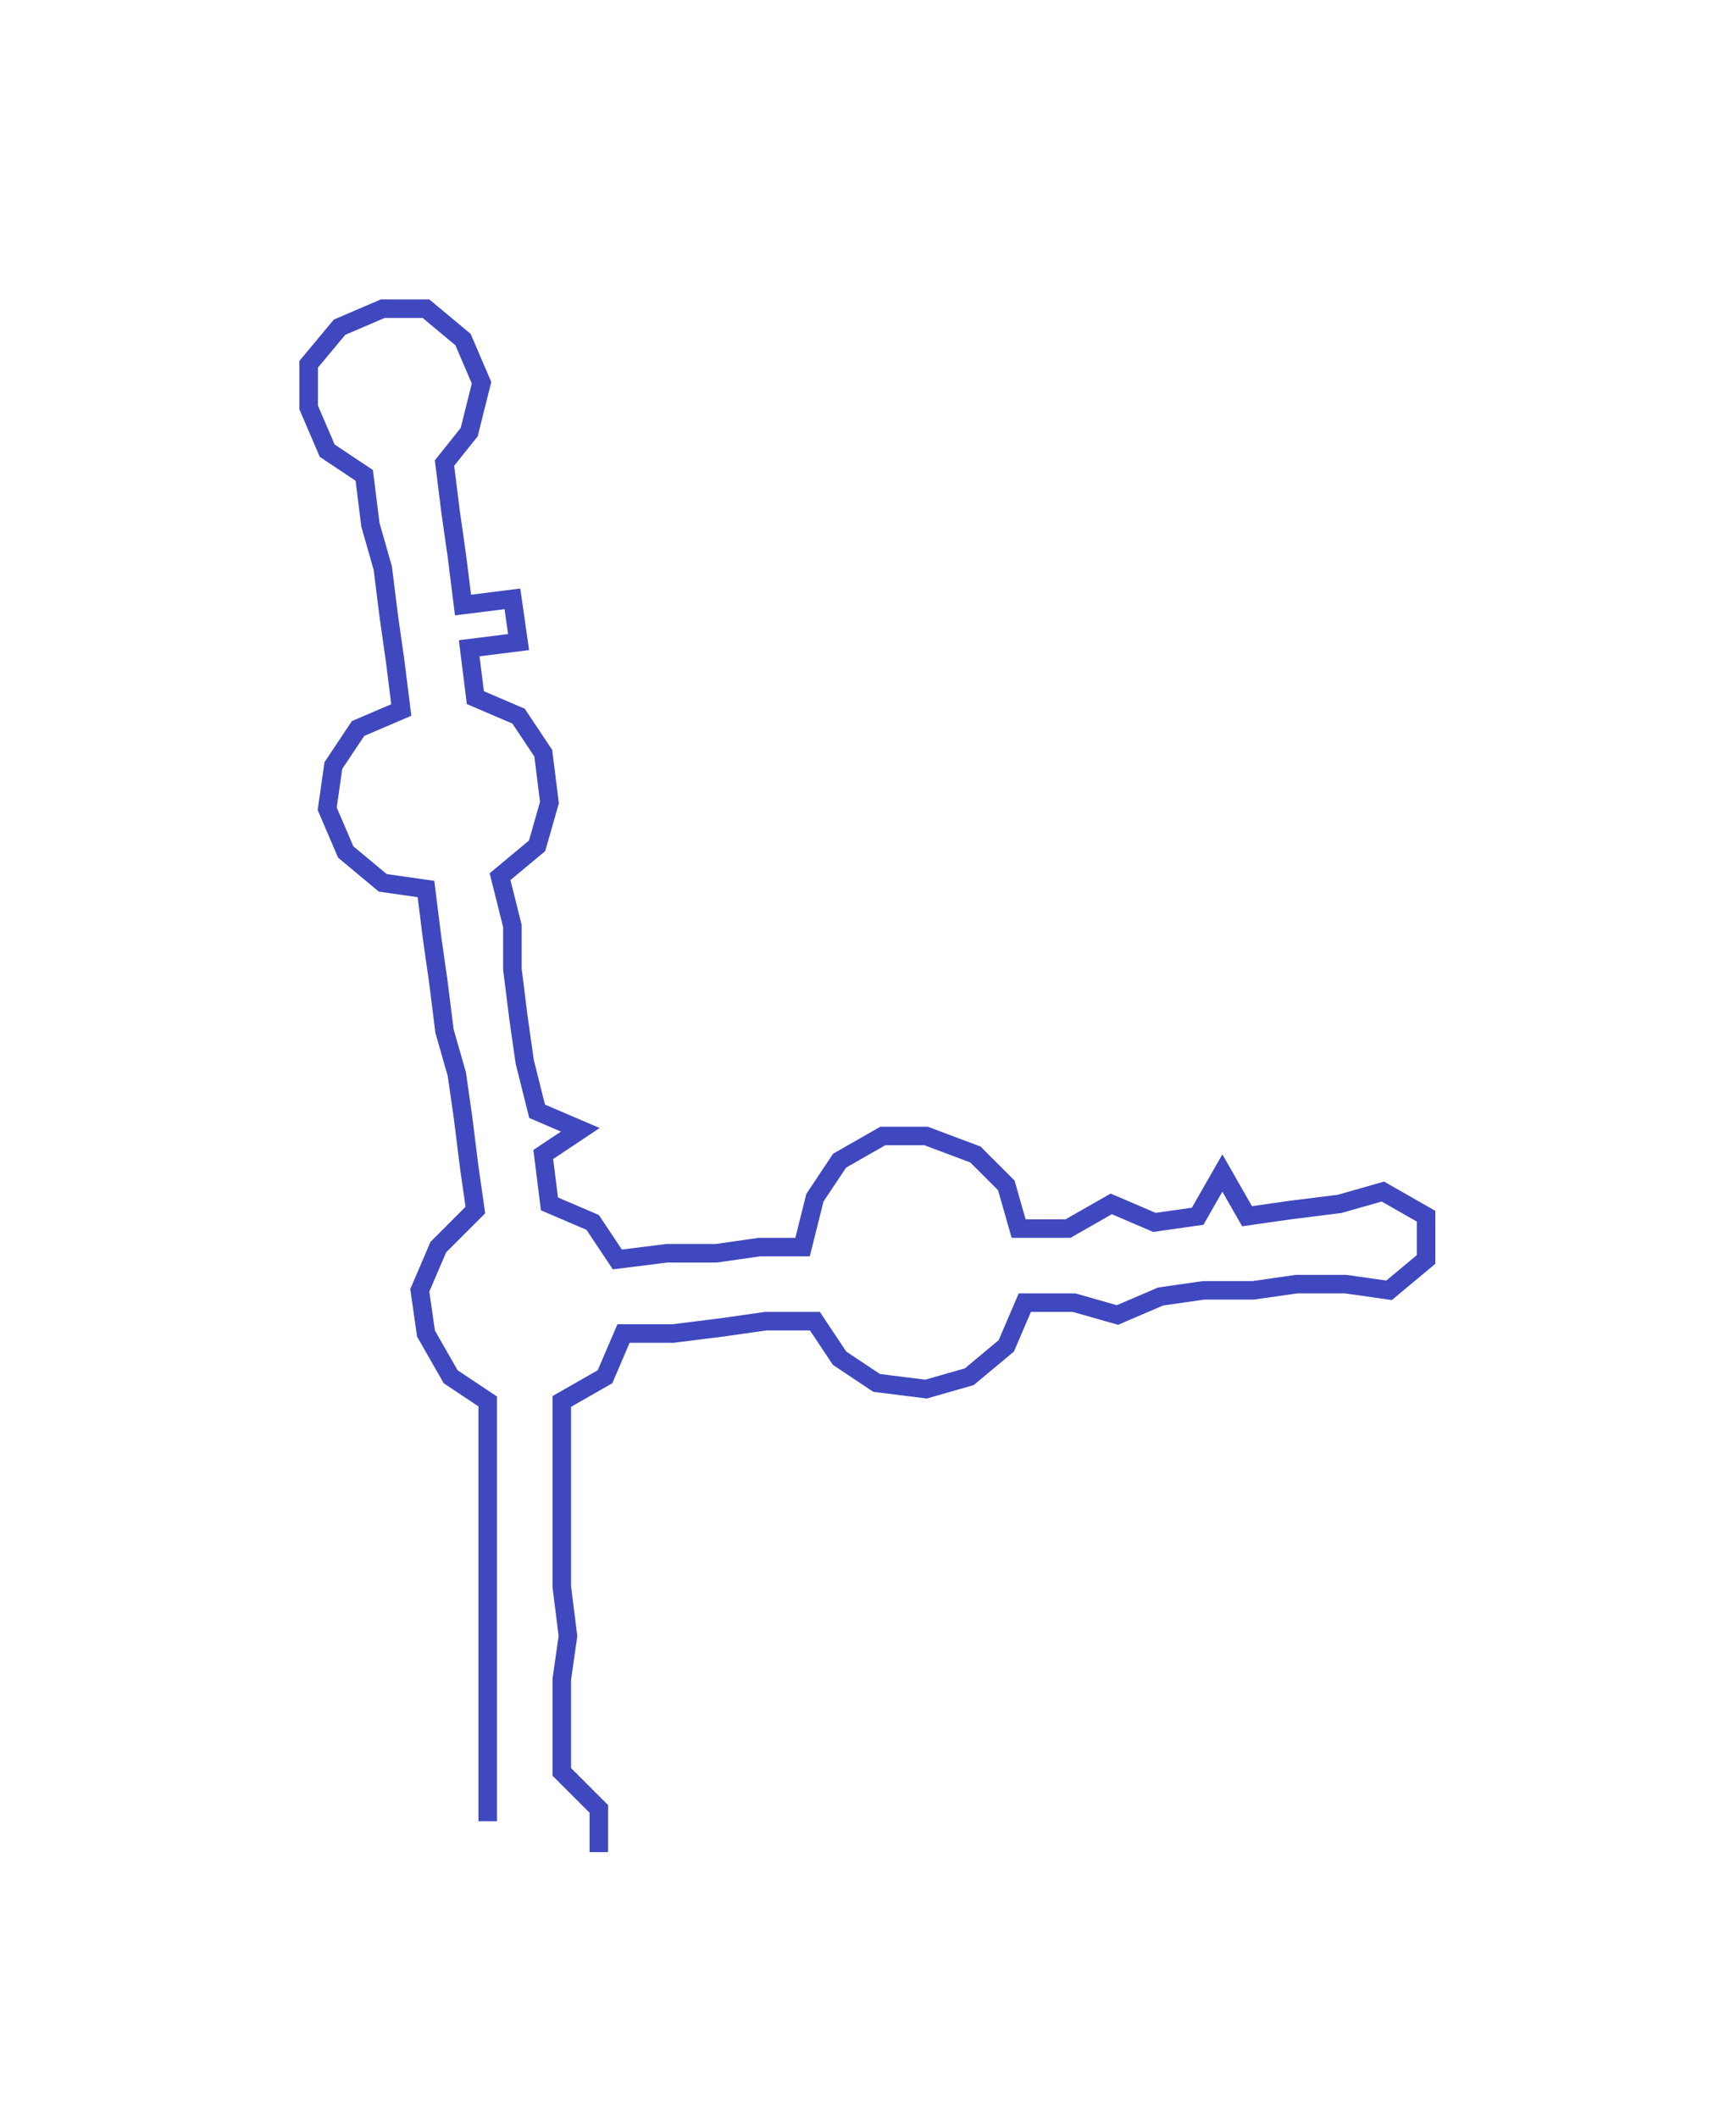 <ns0:svg xmlns:ns0="http://www.w3.org/2000/svg" width="245.863px" height="300px" viewBox="0 0 281.2 343.118"><ns0:path style="stroke:#4048bf;stroke-width:3px;fill:none;" d="M79 295 L79 295 L79 287 L79 280 L79 272 L79 265 L79 257 L79 250 L79 242 L79 234 L79 227 L73 223 L69 216 L68 209 L71 202 L77 196 L76 189 L75 181 L74 174 L72 167 L71 159 L70 152 L69 144 L62 143 L56 138 L53 131 L54 124 L58 118 L65 115 L64 107 L63 100 L62 92 L60 85 L59 77 L53 73 L50 66 L50 59 L55 53 L62 50 L69 50 L75 55 L78 62 L76 70 L72 75 L73 83 L74 90 L75 98 L83 97 L84 104 L76 105 L77 113 L84 116 L88 122 L89 130 L87 137 L81 142 L83 150 L83 157 L84 165 L85 172 L87 180 L94 183 L88 187 L89 195 L96 198 L100 204 L108 203 L116 203 L123 202 L130 202 L132 194 L136 188 L143 184 L150 184 L158 187 L163 192 L165 199 L173 199 L180 195 L187 198 L194 197 L198 190 L202 197 L209 196 L217 195 L224 193 L231 197 L231 204 L225 209 L218 208 L210 208 L203 209 L195 209 L188 210 L181 213 L174 211 L166 211 L163 218 L157 223 L150 225 L142 224 L136 220 L132 214 L124 214 L117 215 L109 216 L101 216 L98 223 L91 227 L91 234 L91 242 L91 250 L91 257 L92 265 L91 272 L91 280 L91 287 L97 293 L97 300" /></ns0:svg>